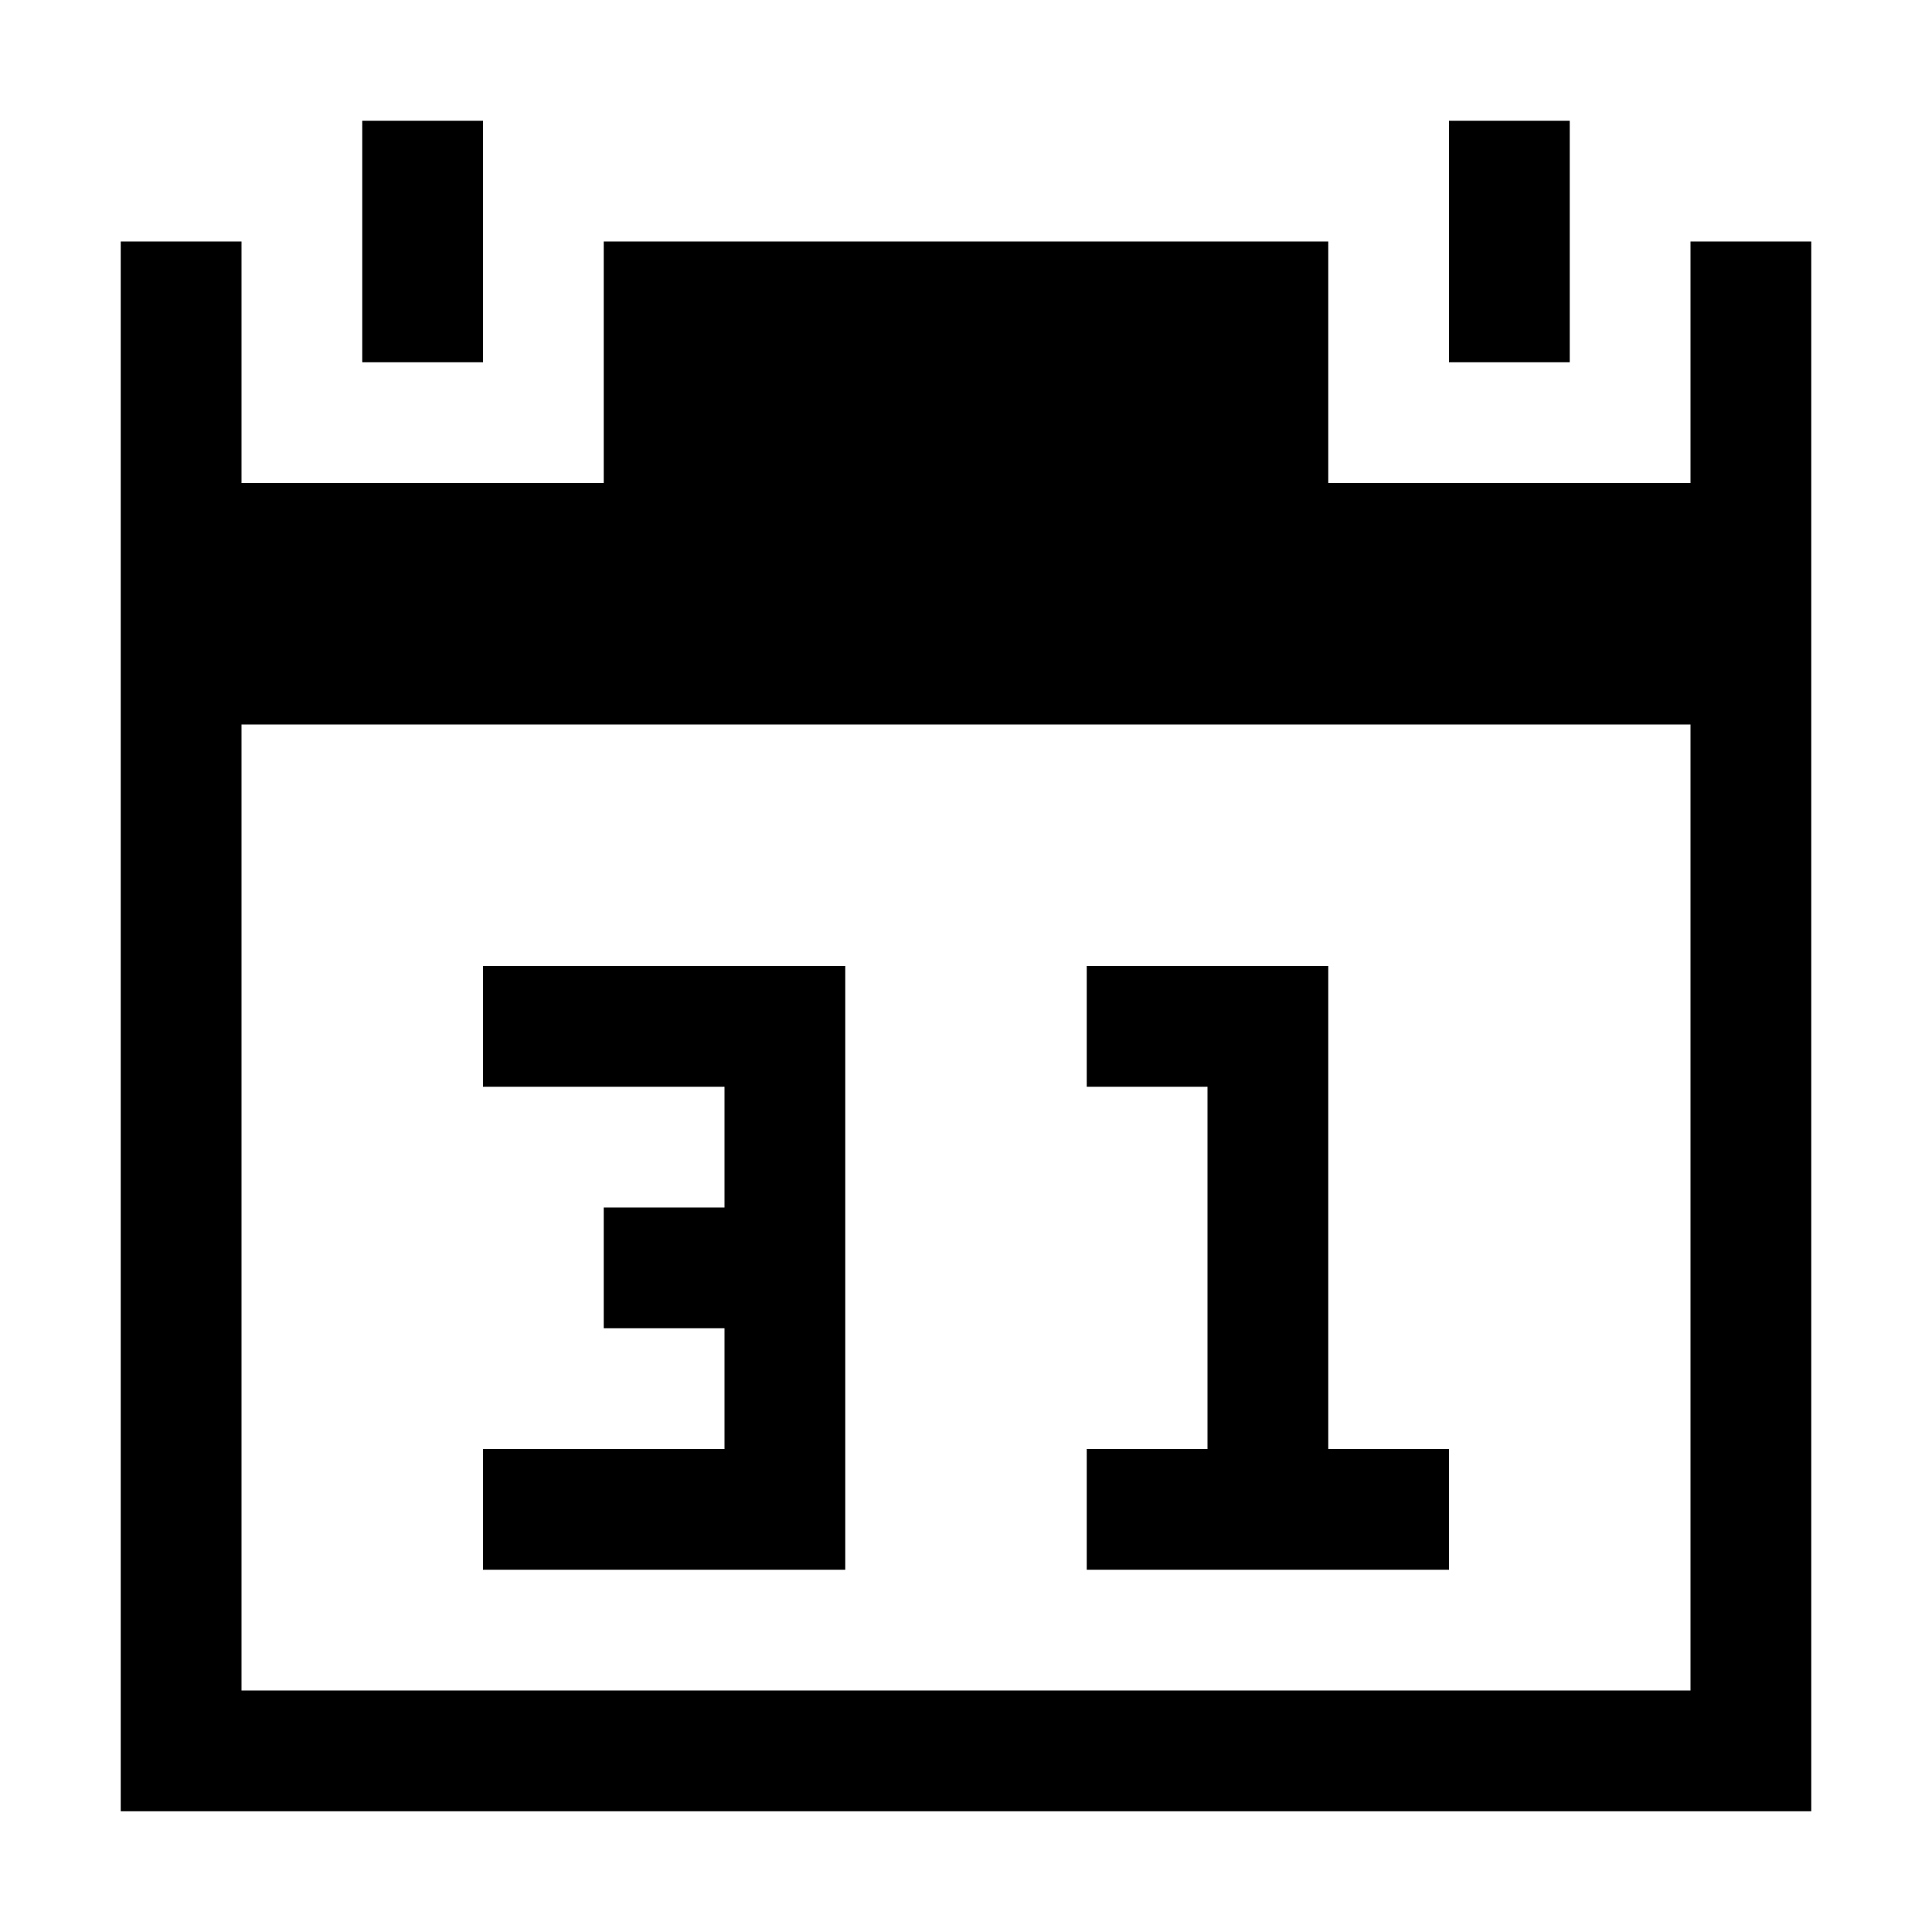 <svg viewBox="0 0 32 32" xmlns="http://www.w3.org/2000/svg"><path d="m6 2v4h2v-4zm18 0v4h2v-4zm-22 2v26h28v-26h-2v4h-6v-4h-12v4h-6v-4zm2 8h24v16h-24z"/><path d="m8 16v2h4v2h-2v2h2v2h-4v2h6v-10zm10 0v2h2v6h-2v2h6v-2h-2v-8z"/></svg>